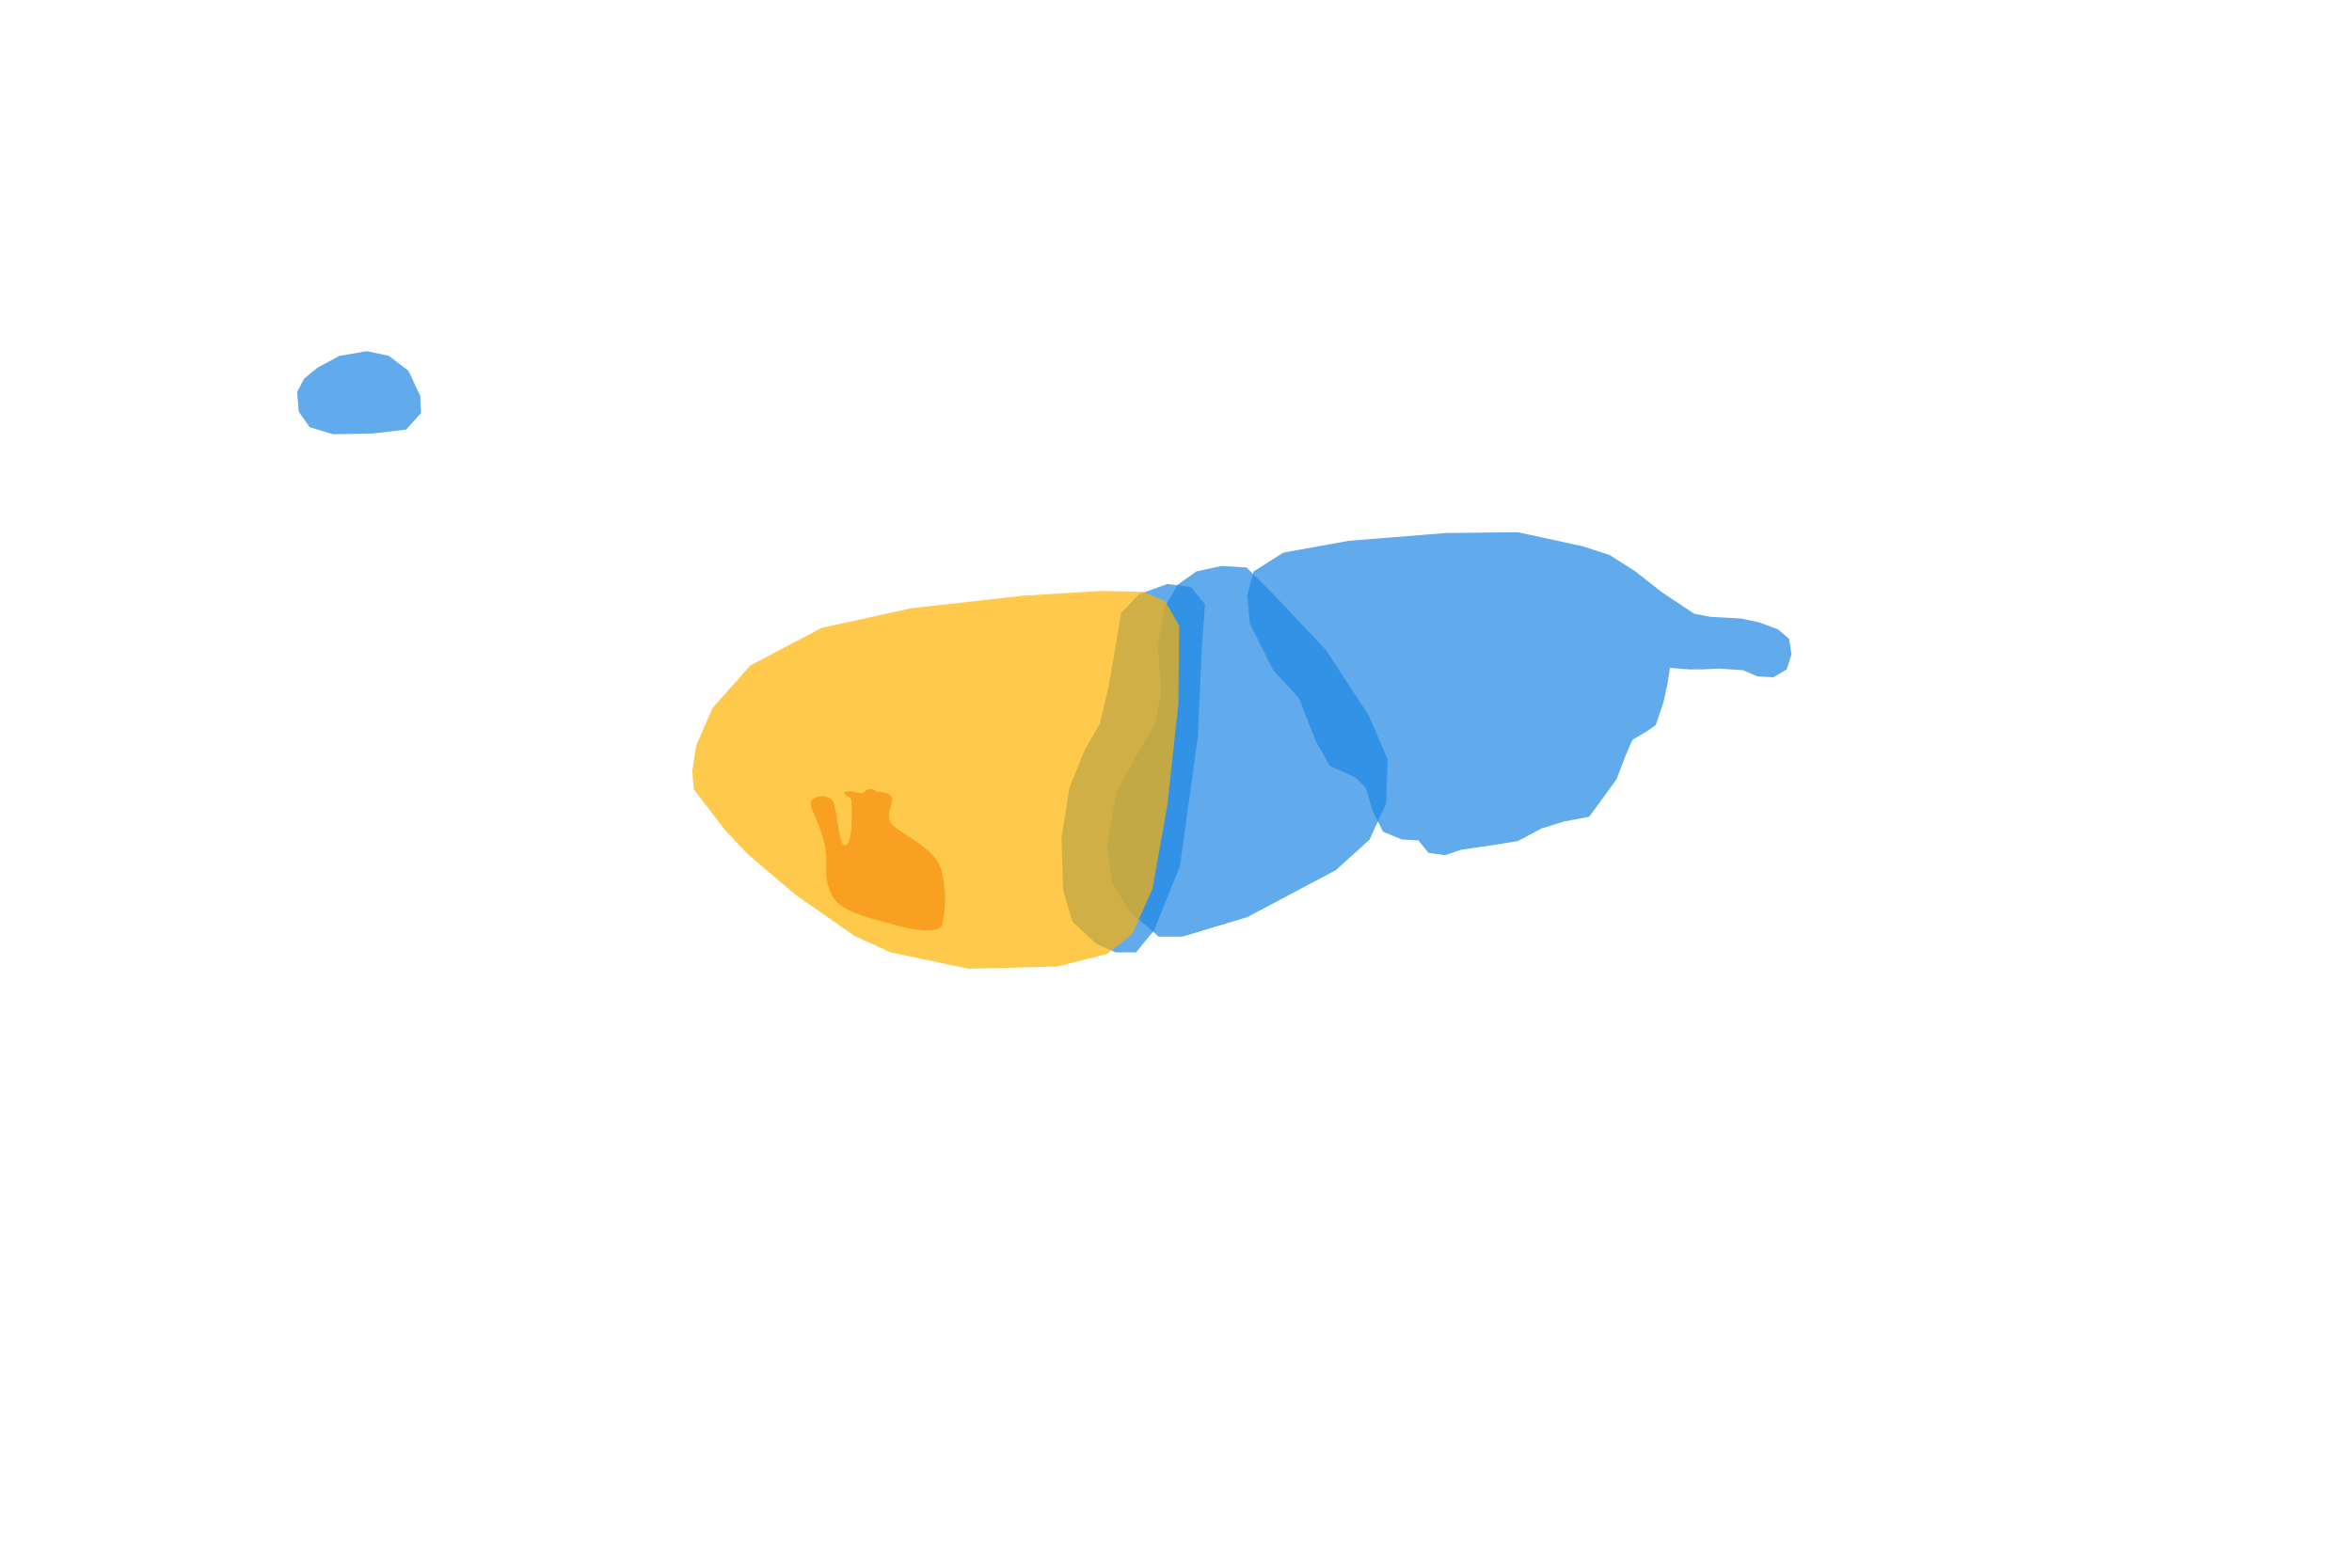 <svg xmlns="http://www.w3.org/2000/svg" viewBox="0 0 30 20"><polygon points="13.84 9.56 13.64 10.05 13.54 10.69 13.56 11.36 13.68 11.76 13.98 12.04 14.23 12.15 14.49 12.15 14.72 11.87 15.05 11.05 15.28 9.39 15.33 8.25 15.37 7.71 15.19 7.49 14.89 7.45 14.53 7.58 14.3 7.82 14.25 8.12 14.14 8.76 14.03 9.23 13.84 9.56" fill="#1e88e5" opacity="0.7"/><polygon points="14.78 11.95 15.08 11.95 15.91 11.7 17.04 11.1 17.47 10.71 17.68 10.25 17.7 9.69 17.46 9.13 16.91 8.29 16.25 7.59 15.9 7.24 15.58 7.22 15.26 7.29 15.02 7.46 14.85 7.76 14.77 8.25 14.81 8.83 14.73 9.24 14.49 9.65 14.24 10.11 14.12 10.79 14.19 11.27 14.4 11.62 14.78 11.95" fill="#1e88e5" opacity="0.7"/><polygon points="16.96 9.77 17.29 9.92 17.42 10.05 17.51 10.35 17.64 10.61 17.88 10.71 18.09 10.72 18.22 10.88 18.43 10.91 18.64 10.84 19.05 10.78 19.36 10.73 19.66 10.57 19.95 10.48 20.27 10.42 20.41 10.23 20.62 9.94 20.73 9.65 20.82 9.44 21.02 9.32 21.12 9.25 21.22 8.95 21.27 8.72 21.3 8.52 21.54 8.54 21.71 8.54 21.93 8.53 22.23 8.55 22.42 8.63 22.62 8.64 22.79 8.54 22.85 8.35 22.82 8.15 22.68 8.03 22.44 7.94 22.2 7.89 21.82 7.87 21.61 7.83 21.46 7.73 21.19 7.55 20.86 7.29 20.53 7.08 20.19 6.97 19.36 6.79 18.44 6.8 17.2 6.9 16.37 7.05 15.99 7.29 15.91 7.59 15.94 7.95 16.24 8.55 16.57 8.91 16.78 9.45 16.96 9.77" fill="#1e88e5" opacity="0.7"/><polygon points="3.88 4.83 3.79 5 3.81 5.25 3.95 5.45 4.25 5.54 4.76 5.53 5.18 5.48 5.37 5.27 5.36 5.05 5.21 4.73 4.96 4.54 4.68 4.48 4.33 4.54 4.05 4.69 3.88 4.83" fill="#1e88e5" opacity="0.7"/><path d="M11.42,11.78c-.53-.14-.75-.2-.84-.45s0-.33-.07-.61-.2-.45-.16-.53a.2.2,0,0,1,.27,0c.05.07.08.55.14.57s.09-.07.1-.24,0-.29,0-.33-.16-.09-.06-.11.19.05.23,0a.1.1,0,0,1,.15,0s.14,0,.19.06-.09.23,0,.35.57.3.64.6a1.43,1.43,0,0,1,0,.71C11.91,11.89,11.63,11.84,11.42,11.78Z" transform="translate(0 0.02)" fill="#e53935" opacity="0.7"/><polygon points="8.88 9.51 8.83 9.84 8.85 10.07 9.24 10.58 9.53 10.89 10.14 11.41 10.9 11.94 11.36 12.15 12.36 12.36 13.49 12.33 14.12 12.17 14.44 11.92 14.7 11.34 14.89 10.27 15.03 8.98 15.04 7.98 14.86 7.67 14.58 7.55 14.02 7.54 13.05 7.6 11.62 7.76 10.48 8.01 9.57 8.49 9.09 9.03 8.88 9.51" fill="#ffb300" opacity="0.7"/><rect width="30" height="20" fill="none"/></svg>